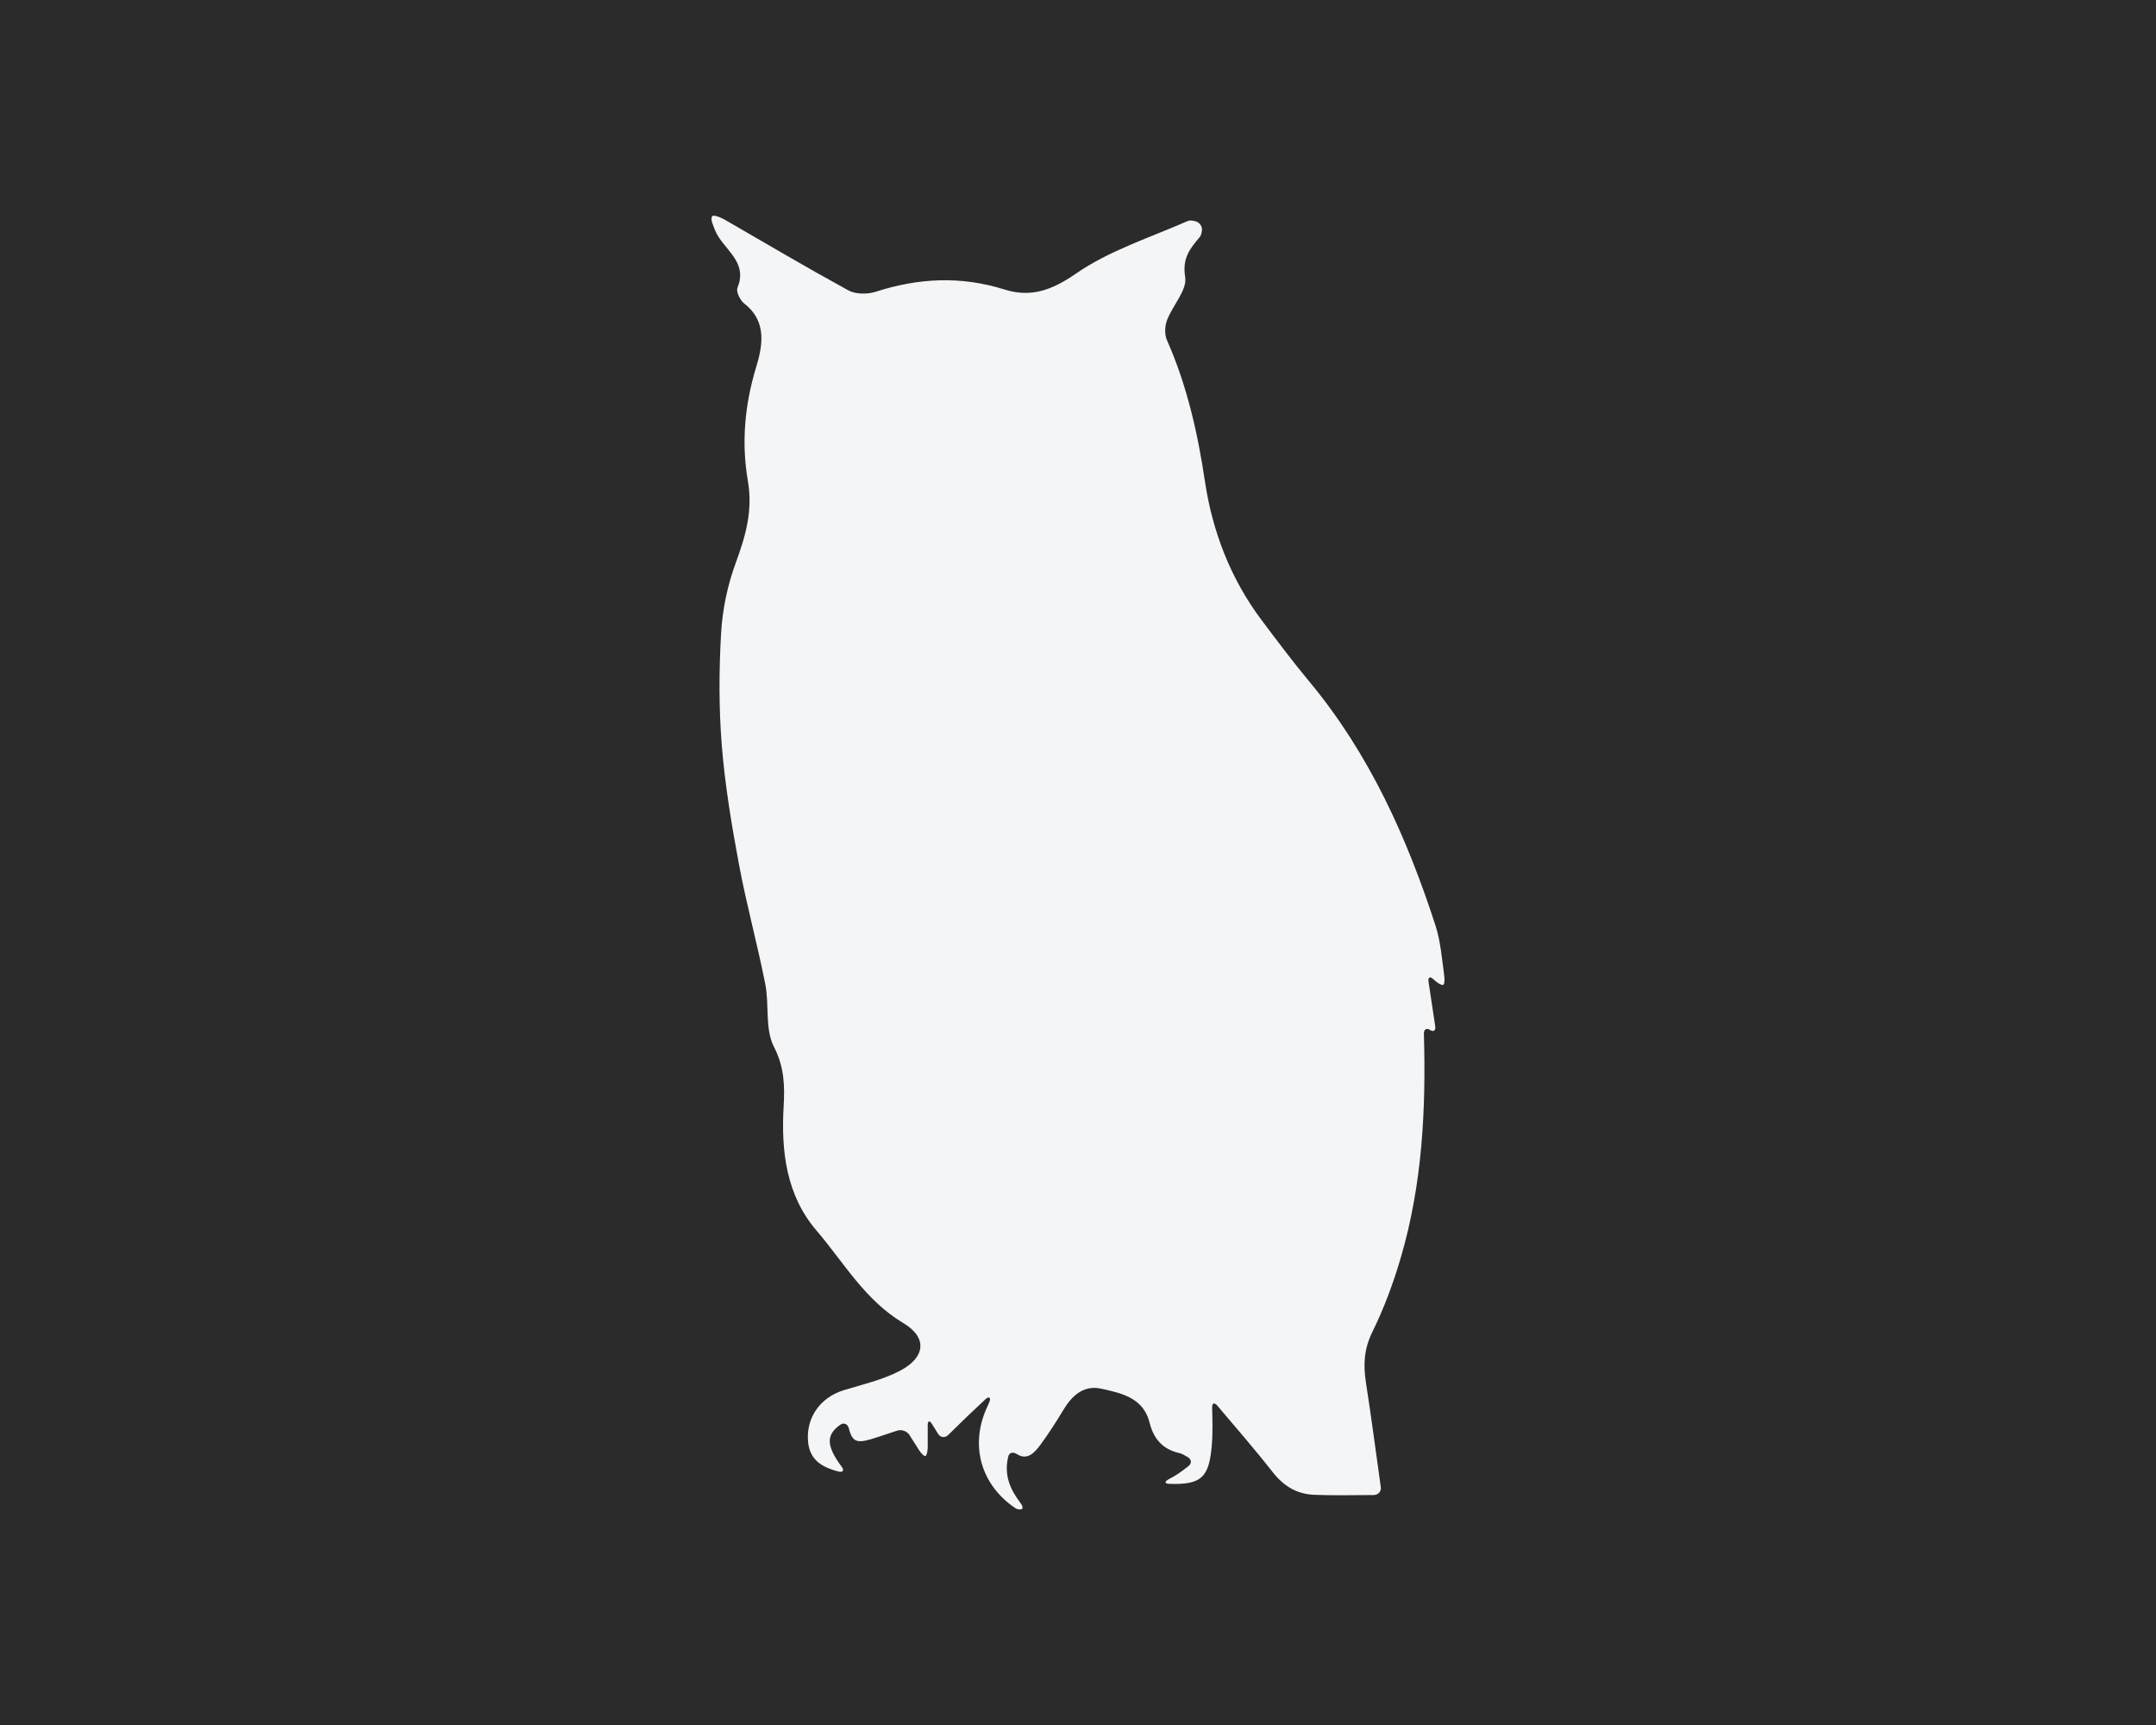 <svg width="100" height="80" viewBox="0 0 100 80" fill="none" xmlns="http://www.w3.org/2000/svg">
<rect width="100" height="80" fill="#2B2B2B"/>
<path d="M66.575 42.905C65.251 38.825 63.507 34.944 60.71 31.585C59.948 30.669 59.233 29.714 58.518 28.762C57.074 26.841 56.235 24.643 55.888 22.328C55.55 20.064 55.055 17.876 54.126 15.776C54.009 15.512 54.025 15.123 54.13 14.847C54.39 14.16 55.07 13.453 54.971 12.85C54.83 11.986 55.179 11.545 55.64 11.003C55.709 10.923 55.734 10.807 55.75 10.683C55.773 10.496 55.634 10.306 55.44 10.259C55.308 10.227 55.182 10.209 55.084 10.252C53.33 11.022 51.443 11.622 49.899 12.693C48.78 13.468 47.803 13.808 46.592 13.427C44.572 12.791 42.605 12.888 40.614 13.532C40.235 13.655 39.684 13.65 39.348 13.466C37.418 12.41 35.523 11.291 33.619 10.19C33.437 10.085 33.204 10 33.099 10C32.993 10 32.97 10.156 33.04 10.35C33.122 10.578 33.207 10.805 33.337 11.002C33.809 11.72 34.648 12.274 34.206 13.344C34.131 13.524 34.329 13.93 34.523 14.081C35.61 14.923 35.355 16.092 35.066 17.048C34.535 18.8 34.386 20.553 34.688 22.303C34.924 23.677 34.586 24.851 34.127 26.1C33.747 27.131 33.511 28.252 33.447 29.347C33.346 31.086 33.34 32.844 33.479 34.58C33.628 36.429 33.936 38.27 34.277 40.097C34.623 41.955 35.13 43.784 35.496 45.639C35.686 46.606 35.472 47.725 35.898 48.55C36.386 49.498 36.401 50.376 36.346 51.329C36.228 53.404 36.473 55.437 37.868 57.065C39.139 58.547 40.111 60.294 41.898 61.36C43.027 62.032 42.93 62.958 41.729 63.58C40.929 63.995 40.012 64.204 39.137 64.473C38.07 64.8 37.404 65.707 37.475 66.798C37.526 67.572 37.943 68.006 38.897 68.245C39.102 68.296 39.164 68.192 39.04 68.025C38.326 67.058 38.301 66.553 38.97 66.078C39.141 65.956 39.321 66.043 39.372 66.244C39.548 66.934 39.783 66.956 40.688 66.654C41.01 66.547 41.331 66.442 41.616 66.348C41.817 66.283 42.069 66.372 42.18 66.547C42.34 66.799 42.484 67.028 42.624 67.248C42.735 67.423 42.871 67.545 42.928 67.521C42.984 67.497 43.03 67.309 43.03 67.103V66.095C43.03 65.888 43.118 65.864 43.228 66.041C43.33 66.206 43.417 66.347 43.509 66.496C43.618 66.672 43.828 66.698 43.977 66.552C44.308 66.229 44.6 65.941 44.896 65.657C45.165 65.4 45.437 65.146 45.709 64.892C45.861 64.749 45.969 64.802 45.897 64.996C45.85 65.121 45.793 65.237 45.741 65.355C44.987 67.091 45.521 68.896 47.115 69.957C47.173 69.995 47.253 70.001 47.337 70C47.465 69.998 47.457 69.868 47.331 69.703C46.86 69.082 46.553 68.412 46.766 67.55C46.816 67.35 46.992 67.327 47.169 67.438C47.656 67.743 47.988 67.374 48.284 66.968C48.652 66.463 48.992 65.936 49.313 65.4C49.714 64.729 50.261 64.222 51.079 64.403C52.02 64.611 53.034 64.825 53.321 65.981C53.498 66.695 53.902 67.205 54.681 67.384C54.815 67.414 54.939 67.485 55.091 67.576C55.271 67.684 55.285 67.868 55.12 67.996C54.938 68.137 54.793 68.25 54.64 68.351C54.502 68.442 54.357 68.521 54.188 68.614C54.003 68.714 54.025 68.809 54.236 68.816C55.74 68.869 56.083 68.506 56.208 67.009C56.257 66.413 56.233 65.811 56.222 65.273C56.218 65.067 56.327 65.029 56.461 65.188C57.269 66.143 58.181 67.189 59.036 68.279C59.541 68.923 60.158 69.295 60.96 69.325C61.847 69.359 62.737 69.34 63.714 69.335C63.924 69.334 64.073 69.169 64.044 68.964C63.798 67.198 63.593 65.648 63.353 64.104C63.226 63.287 63.267 62.553 63.655 61.768C64.203 60.655 64.637 59.473 64.984 58.283C65.97 54.902 66.145 51.436 66.043 47.945C66.037 47.739 66.164 47.658 66.327 47.765C66.491 47.871 66.599 47.792 66.568 47.588C66.459 46.861 66.36 46.205 66.258 45.525C66.228 45.321 66.328 45.27 66.482 45.41C66.503 45.43 66.524 45.448 66.544 45.467C66.698 45.608 66.873 45.702 66.933 45.677C66.994 45.652 67.016 45.467 66.988 45.262C66.88 44.467 66.82 43.658 66.575 42.905Z" fill="#F3F5F7"/>
</svg>
